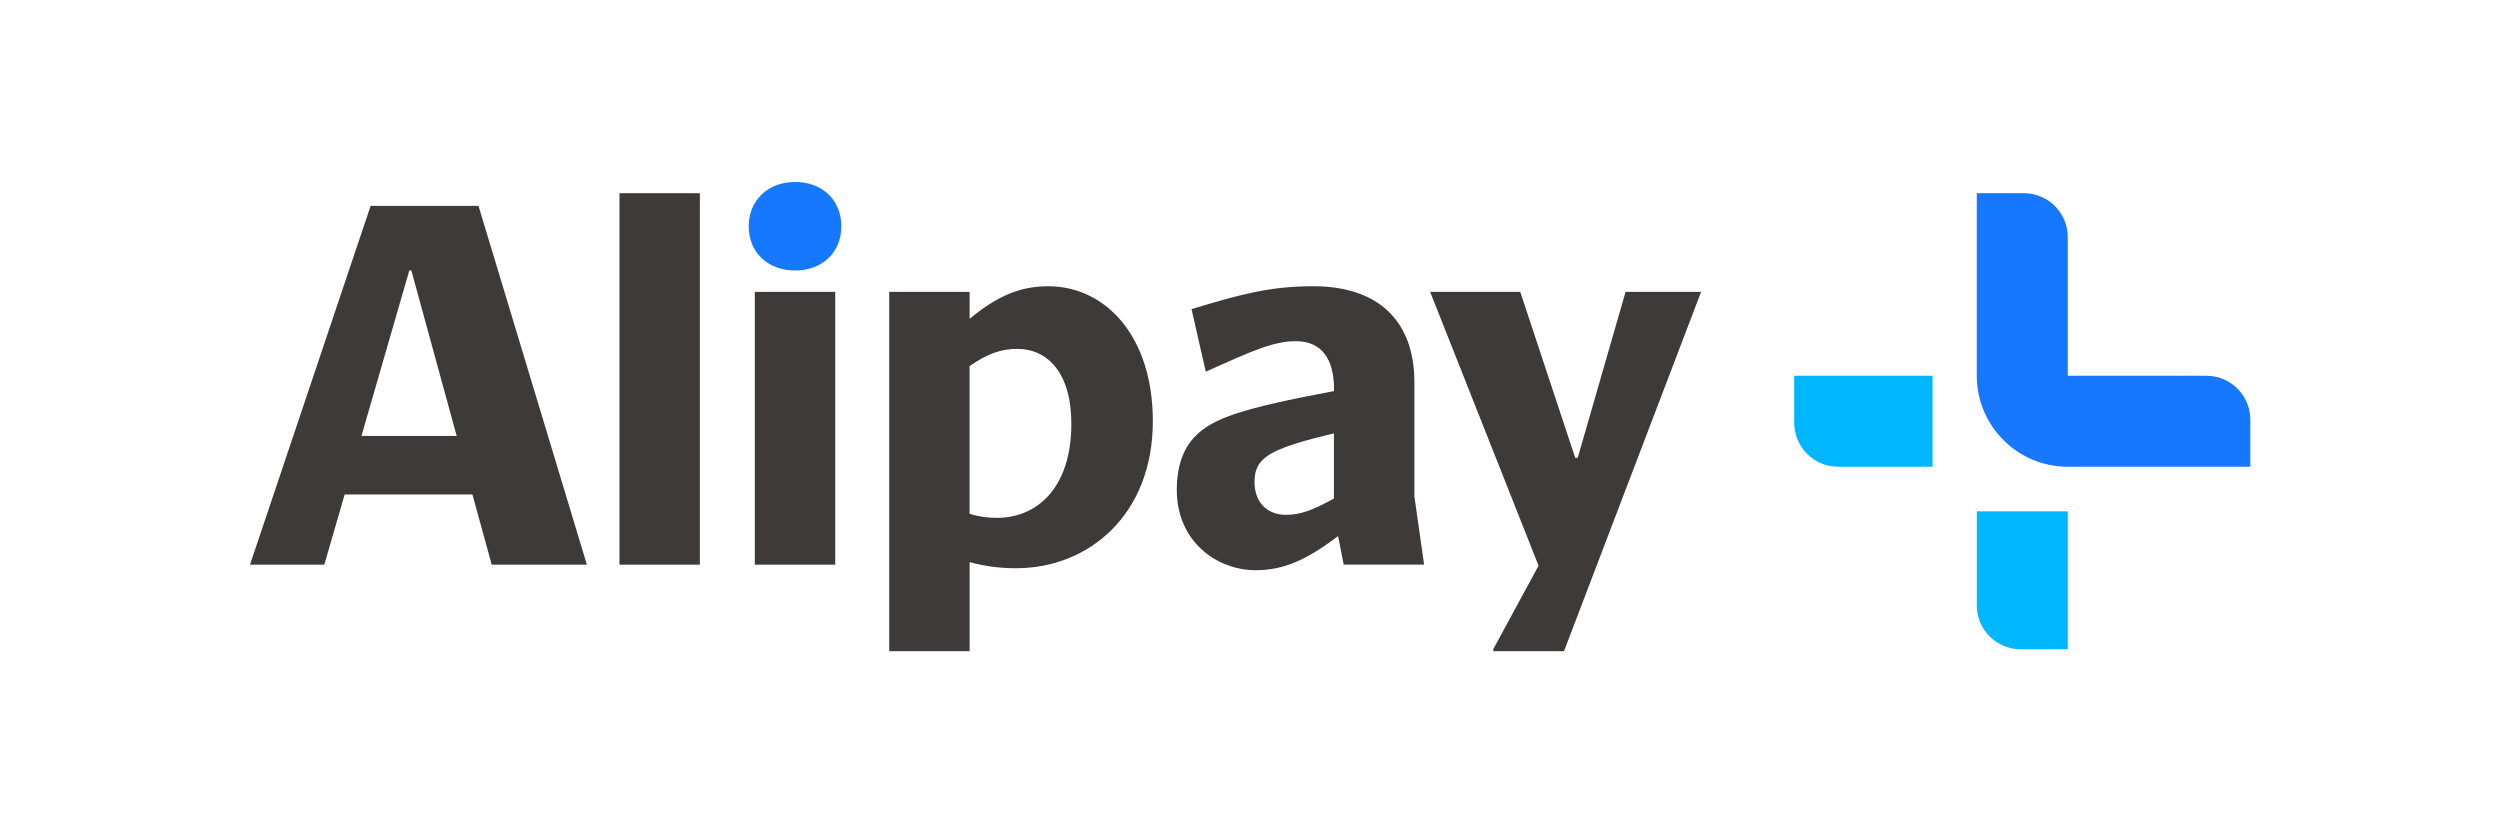 <?xml version="1.0" standalone="no"?><!DOCTYPE svg PUBLIC "-//W3C//DTD SVG 1.1//EN" "http://www.w3.org/Graphics/SVG/1.1/DTD/svg11.dtd"><svg data-name="Alipay+" width="120" height="40" version="1.1" xmlns="http://www.w3.org/2000/svg" xmlns:xlink="http://www.w3.org/1999/xlink" viewBox="0 0 120 40"><rect class="bg" width="120" height="40" fill="#FFFFFF"></rect><g transform="translate(12, 8.353) scale(0.706)"><g clip-path="url(#AlipayNormal-clip0_2279_172795)"><path d="M25.119 1.302V26.56H30.586V1.302H25.119ZM0 26.56H5.052L6.437 21.786H15.121L16.435 26.56H22.904L15.536 2.164H8.201L0 26.56ZM7.578 17.805L10.831 6.559H10.97L14.051 17.805H7.578ZM52.109 26.8C56.986 26.8 61.383 23.201 61.383 16.799C61.383 11.056 58.199 7.629 54.255 7.629C52.248 7.629 50.691 8.391 48.927 9.844V8.011H43.46V32.442H48.927V26.388C49.965 26.664 50.934 26.803 52.111 26.803L52.109 26.8ZM74.358 26.557H79.825L79.167 21.92V14.17C79.167 9.948 76.676 7.629 72.282 7.629C69.48 7.629 67.541 8.112 64.013 9.186L64.982 13.441C68.199 11.988 69.619 11.365 71.108 11.365C72.907 11.365 73.702 12.646 73.702 14.617V14.757C67.44 15.934 65.501 16.592 64.291 17.802C63.393 18.7 63.011 19.981 63.011 21.469C63.011 25.033 65.78 26.937 68.374 26.937C70.31 26.937 71.87 26.21 73.978 24.618L74.358 26.554V26.557ZM34.322 8.014V26.56H39.79V8.014H34.322V8.014ZM98.644 8.05L98.679 8.014H93.523L90.271 19.293H90.099L86.363 8.014H80.237L87.608 26.628L84.528 32.303V32.442H89.337L98.644 8.05V8.05ZM52.174 11.889C54.217 11.889 55.842 13.514 55.842 16.974C55.842 21.404 53.455 23.376 50.79 23.376C50.167 23.376 49.58 23.307 48.922 23.1V13.064C50.063 12.269 50.997 11.887 52.174 11.887V11.889ZM68.298 20.921C68.298 20.402 68.401 19.883 68.817 19.468C69.475 18.809 70.753 18.326 73.694 17.635V22.065C72.241 22.859 71.411 23.171 70.442 23.171C69.128 23.171 68.295 22.305 68.295 20.921H68.298Z" fill="#3E3A3A"></path><path d="M33.907 3.549C33.907 5.349 35.221 6.559 37.056 6.559C38.891 6.559 40.205 5.349 40.205 3.549C40.205 1.749 38.891 0.54 37.056 0.54C35.221 0.54 33.907 1.785 33.907 3.549Z" fill="#1677FF"></path><path d="M133.015 13.716H123.588V4.289C123.588 2.64 122.25 1.304 120.603 1.304H117.402V13.716C117.402 17.133 120.172 19.902 123.588 19.902H136V16.701C136 15.052 134.662 13.716 133.015 13.716V13.716Z" fill="#1677FF"></path><path d="M104.99 16.917C104.99 18.566 106.329 19.902 107.975 19.902H114.393V13.716H104.988V16.917H104.99Z" fill="#00B6FF"></path><path d="M117.402 22.936V29.326C117.402 30.976 118.741 32.311 120.387 32.311H123.588V22.933H117.402V22.936Z" fill="#00B6FF"></path></g><defs><clipPath id="AlipayNormal-clip0_2279_172795"><rect width="136" height="31.903" fill="white" transform="translate(0 0.54)"></rect></clipPath></defs></g></svg>